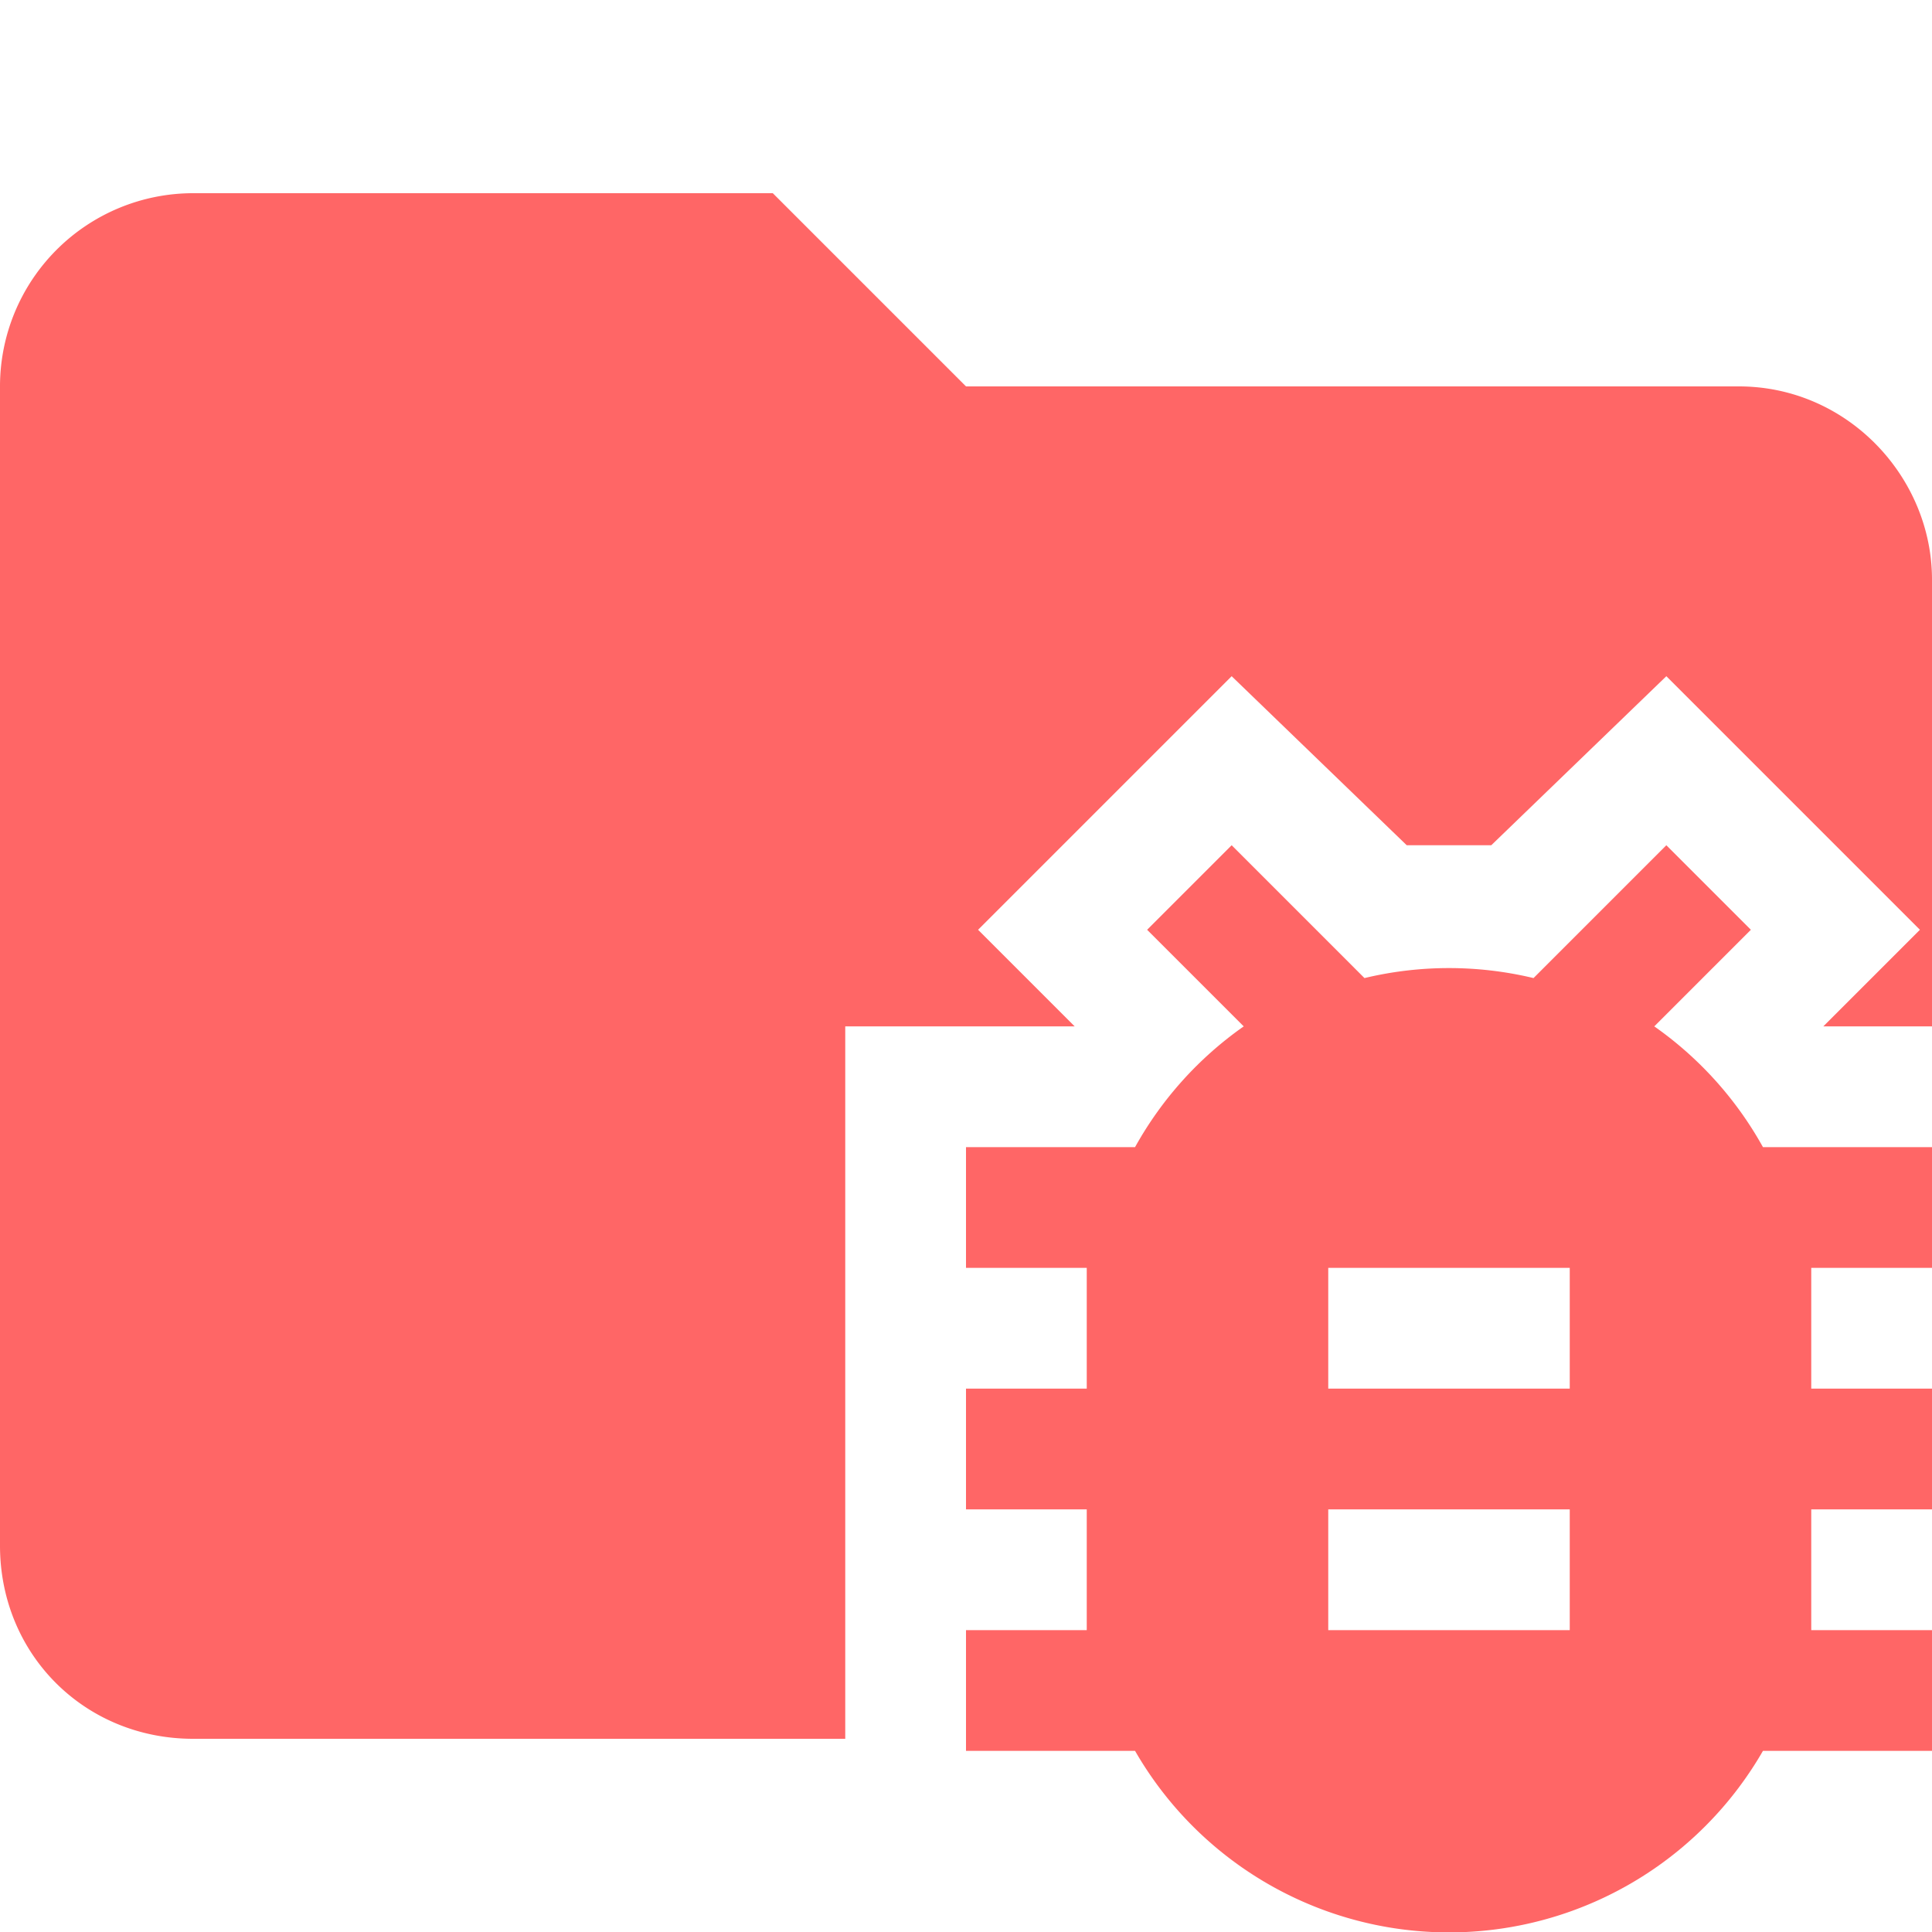 <svg xmlns="http://www.w3.org/2000/svg" viewBox="0 0 32 32"><path d="M14 17h3.8l-1.6-1.6 4.2-4.2 2.9 2.8h1.4l2.9-2.8 4.2 4.2-1.6 1.6H32V9.6c0-1.7-1.4-3.2-3.2-3.2H16l-3.2-3.2H3.2A3.2 3.2 0 0 0 0 6.4v19.2c0 1.8 1.4 3.2 3.2 3.2H14V17Z" fill="#f66"/><path d="M32 19h-2.8a6 6 0 0 0-1.8-2l1.6-1.6-1.4-1.4-2.2 2.2a6 6 0 0 0-2.8 0L20.4 14 19 15.4l1.6 1.6a6 6 0 0 0-1.8 2H16v2h2v2h-2v2h2v2h-2v2h2.8a6 6 0 0 0 10.4 0H32v-2h-2v-2h2v-2h-2v-2h2v-2Zm-6 8h-4v-2h4v2Zm0-4h-4v-2h4v2Z" fill="#f66"/></svg>